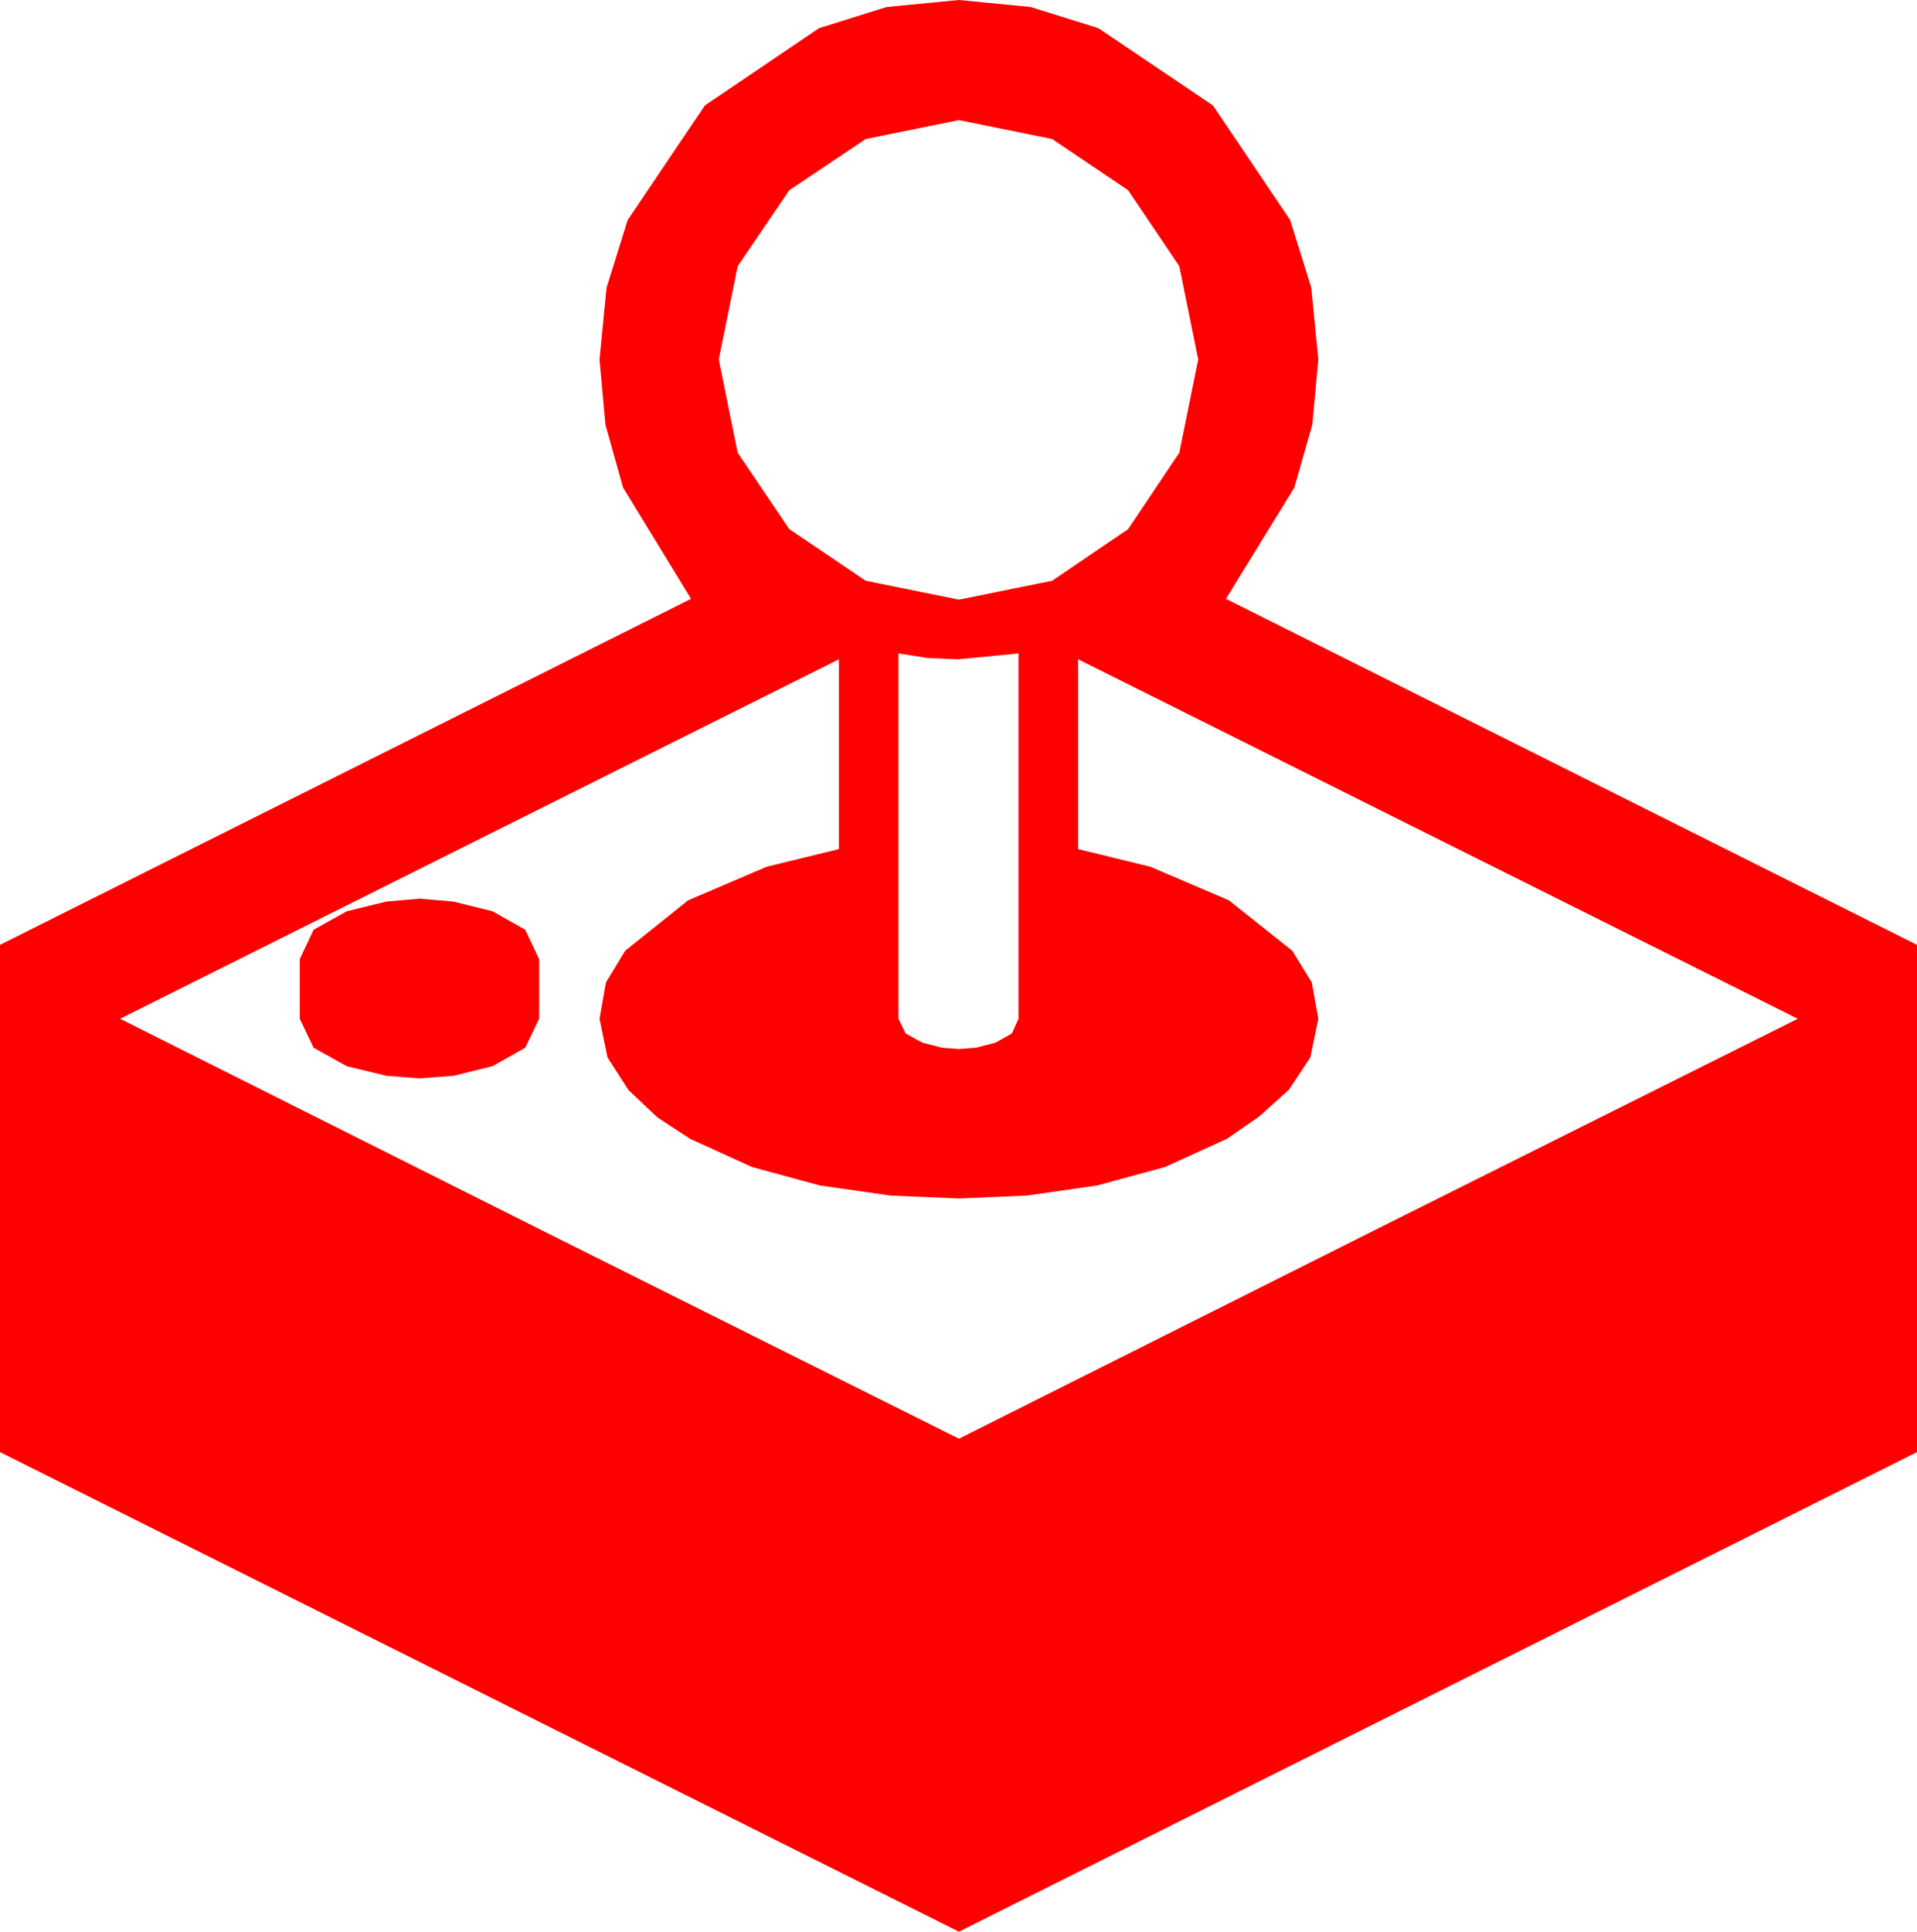 <?xml version="1.0" encoding="utf-8"?>
<!DOCTYPE svg PUBLIC "-//W3C//DTD SVG 1.1//EN" "http://www.w3.org/Graphics/SVG/1.1/DTD/svg11.dtd">
<svg width="66.885" height="67.383" xmlns="http://www.w3.org/2000/svg" xmlns:xlink="http://www.w3.org/1999/xlink" xmlns:xml="http://www.w3.org/XML/1998/namespace" version="1.1">
  <g>
    <g>
      <path style="fill:#FF0000;fill-opacity:1" d="M14.648,31.348L15.82,31.45 17.183,31.787 18.325,32.432 18.809,33.457 18.809,35.537 18.325,36.548 17.183,37.192 15.82,37.529 14.648,37.617 13.491,37.529 12.1,37.192 10.942,36.548 10.459,35.537 10.459,33.457 10.942,32.432 12.1,31.787 13.477,31.45 14.648,31.348z M29.268,22.998L4.189,35.537 18.823,42.876 33.457,50.186 48.091,42.847 62.725,35.537 37.617,22.998 37.617,29.619 40.137,30.234 42.876,31.406 45.088,33.164 45.769,34.27 45.996,35.537 45.718,36.885 44.971,38.013 43.931,38.95 42.803,39.727 40.649,40.708 38.276,41.353 35.83,41.704 33.457,41.807 31.069,41.704 28.608,41.353 26.235,40.708 24.082,39.727 22.939,38.979 21.929,38.027 21.196,36.885 20.918,35.537 21.141,34.27 21.812,33.164 24.009,31.406 26.748,30.234 29.268,29.619 29.268,22.998z M31.348,22.793L31.348,35.537 31.597,36.05 32.183,36.372 32.871,36.548 33.457,36.592 34.043,36.548 34.731,36.372 35.303,36.05 35.537,35.537 35.537,22.793 33.428,22.998 32.373,22.954 31.348,22.793z M33.457,4.189L30.205,4.849 27.539,6.636 25.737,9.287 25.078,12.539 25.737,15.791 27.539,18.457 30.205,20.259 33.457,20.918 36.709,20.259 39.36,18.457 41.147,15.791 41.807,12.539 41.147,9.287 39.36,6.636 36.709,4.849 33.457,4.189z M33.457,0L35.962,0.245 38.32,0.981 42.319,3.677 45.015,7.676 45.751,10.034 45.996,12.539 45.787,14.813 45.161,17.007 42.773,20.889 66.885,32.959 66.885,50.654 33.457,67.383 0,50.654 0,32.959 24.111,20.889 21.738,17.007 21.123,14.813 20.918,12.539 21.163,10.034 21.899,7.676 24.595,3.677 28.579,0.981 30.934,0.245 33.457,0z" />
    </g>
  </g>
</svg>